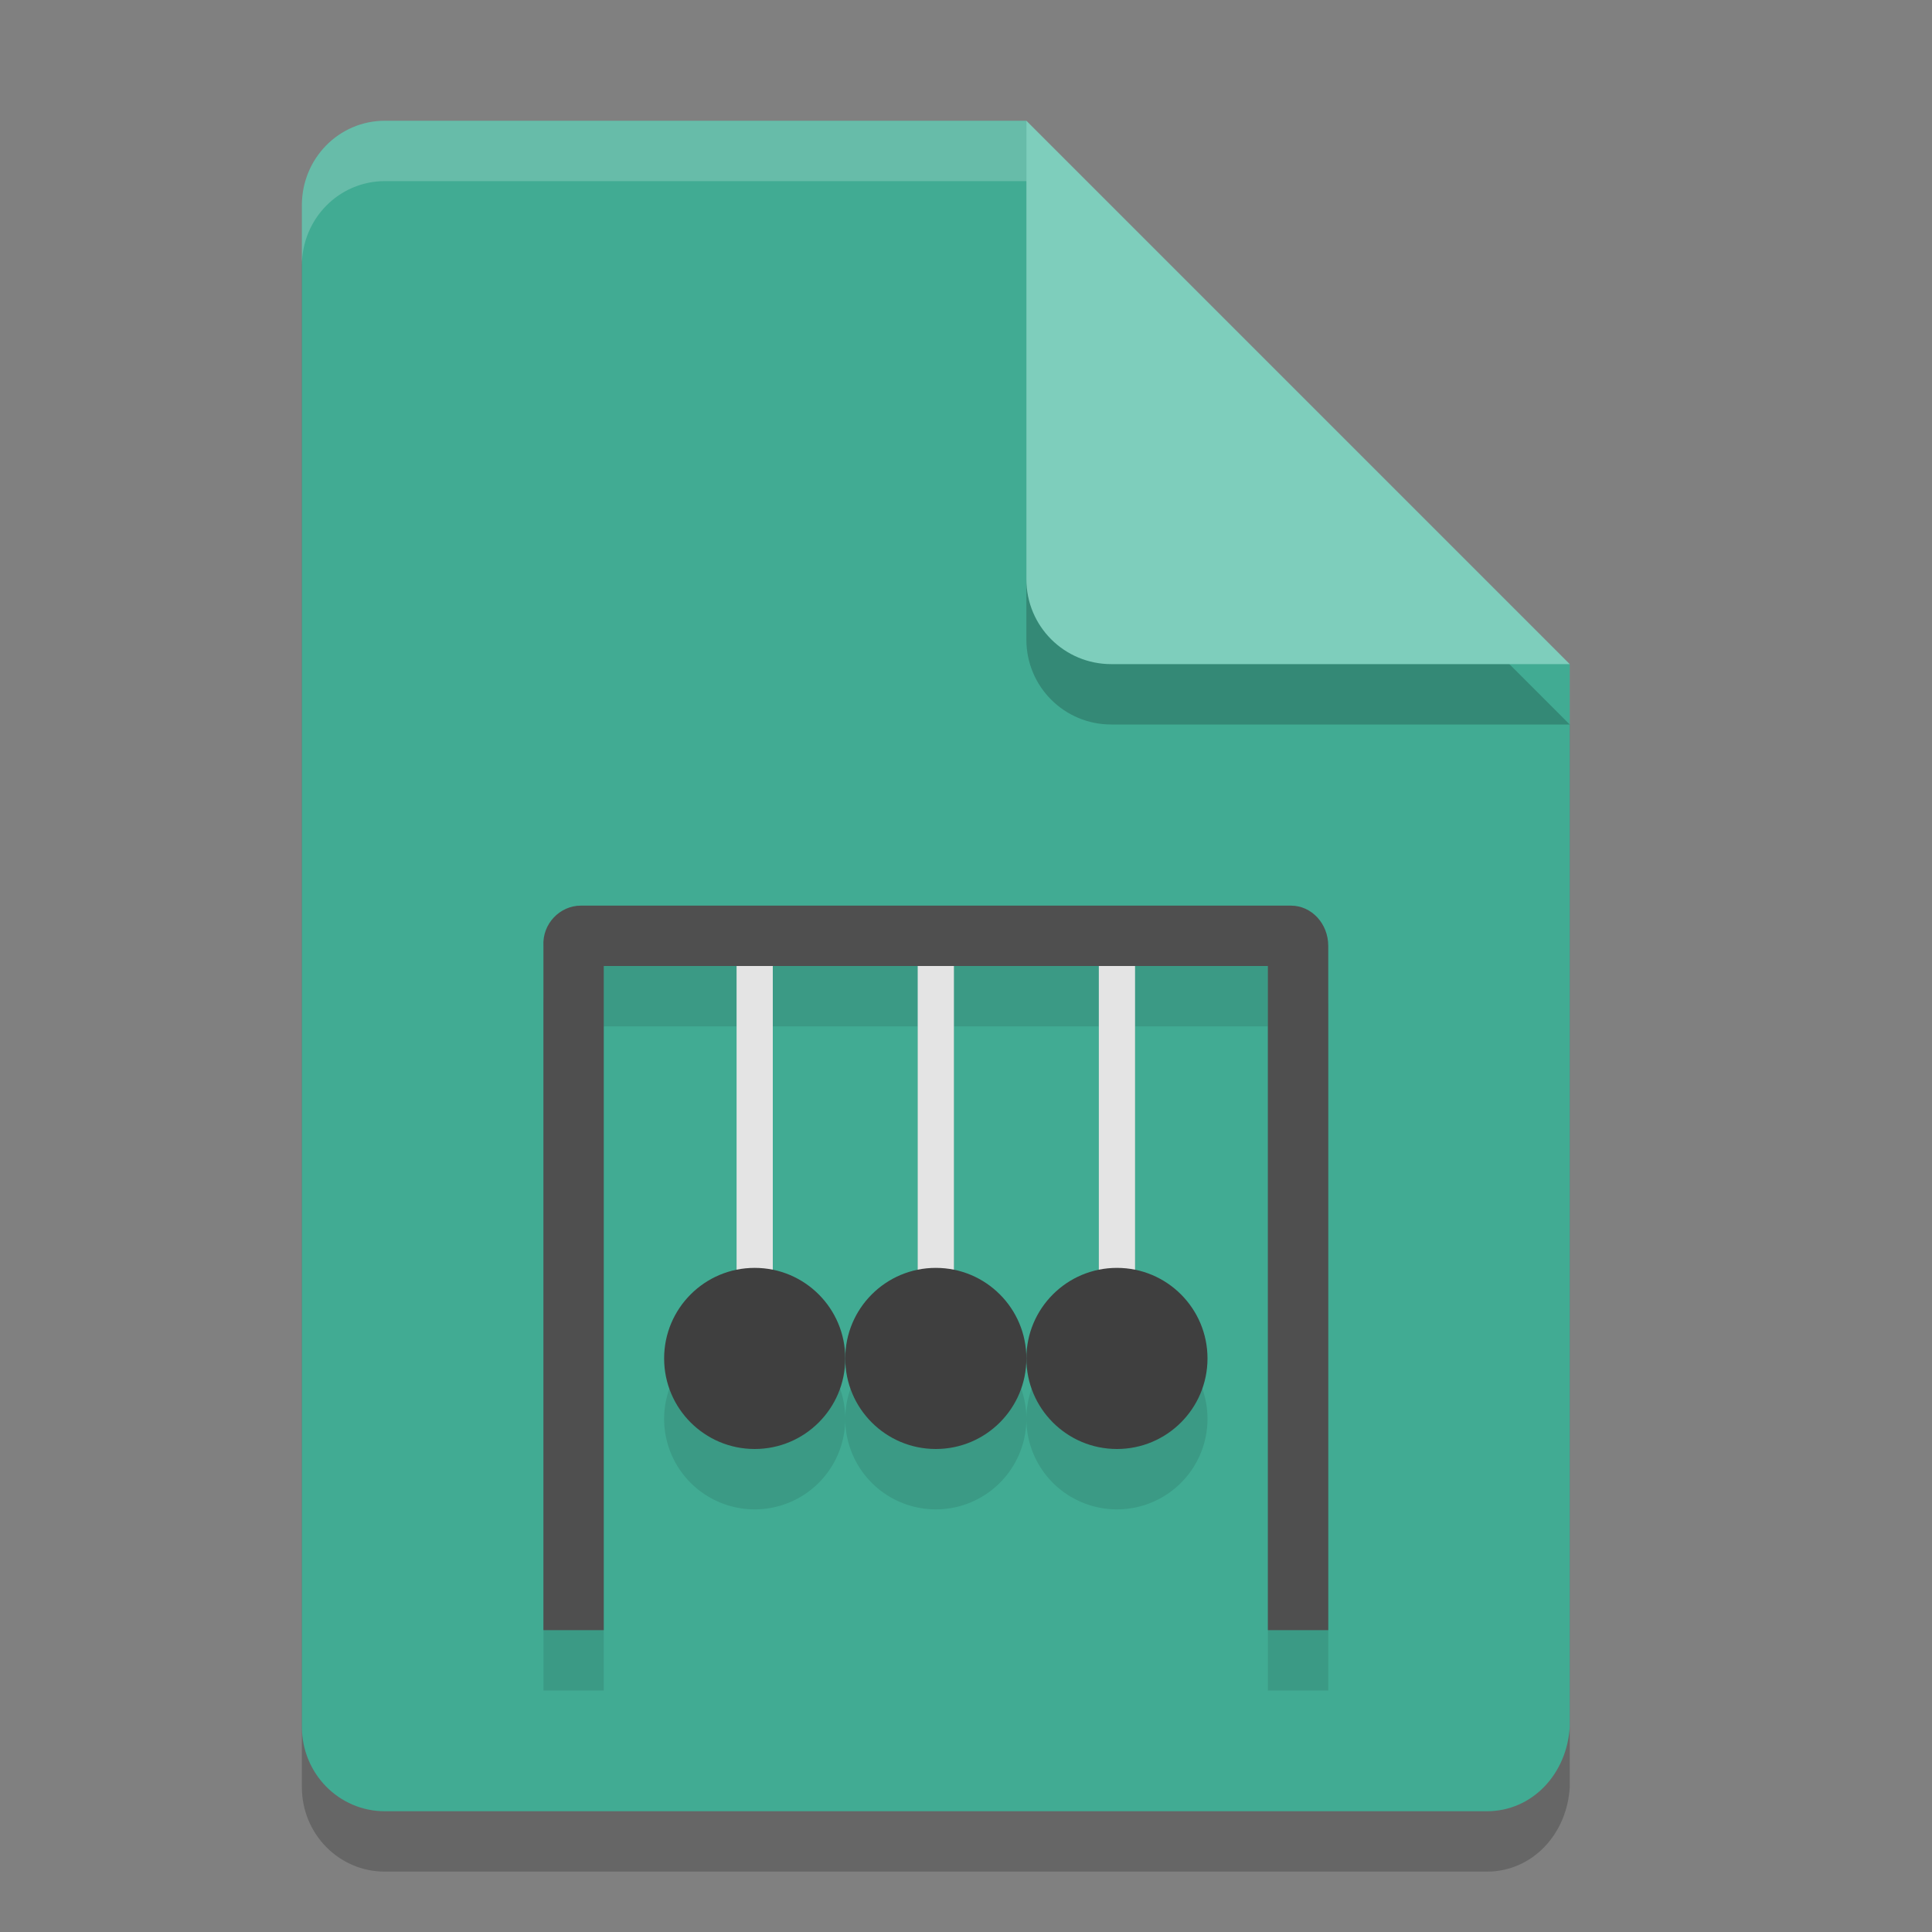 <svg xmlns="http://www.w3.org/2000/svg" width="32" height="32" version="1.1"><rect width="100%" height="100%" fill="#808080" stroke="none"/><defs>
<linearGradient id="ucPurpleBlue" x1="0%" y1="0%" x2="100%" y2="100%">
  <stop offset="0%" style="stop-color:#B794F4;stop-opacity:1"/>
  <stop offset="100%" style="stop-color:#4299E1;stop-opacity:1"/>
</linearGradient>
</defs>
 <path style="opacity:0.2" d="M 6.375,3 C 5.613,3 5,3.624 5,4.4 V 29.6 C 5,30.375 5.613,31 6.375,31 h 18.25 c 0.761,0 1.331,-0.626 1.375,-1.4 V 12 L 20,10 17,3 Z"/>
 <path style="fill:#41ab93" d="M 6.375,2 C 5.613,2 5,2.624 5,3.4 V 28.6 C 5,29.375 5.613,30 6.375,30 h 18.25 c 0.761,0 1.331,-0.626 1.375,-1.4 V 11 L 20,9 17,2 Z"/>
 <path style="opacity:0.1" d="M 9.619,16 C 9.276,16 8.981,16.297 9.002,16.666 V 28 H 10 V 17 h 2.199 v 5.035 A 1.5,1.5 0 0 0 11,23.5 1.5,1.5 0 0 0 12.5,25 1.5,1.5 0 0 0 14,23.5 1.5,1.5 0 0 0 12.801,22.031 V 17 h 2.398 v 5.035 A 1.5,1.5 0 0 0 14,23.5 1.5,1.5 0 0 0 15.5,25 1.5,1.5 0 0 0 17,23.5 1.5,1.5 0 0 0 15.801,22.031 V 17 h 2.398 v 5.035 A 1.5,1.5 0 0 0 17,23.5 1.5,1.5 0 0 0 18.5,25 1.5,1.5 0 0 0 20,23.5 1.5,1.5 0 0 0 18.801,22.031 V 17 H 21 v 11 h 1 V 16.666 C 22,16.297 21.724,16 21.381,16 Z"/>
 <path style="opacity:0.2" d="M 26,12 17,3 v 7.594 C 17,11.373 17.628,12 18.406,12 Z"/>
 <path style="fill:#7ecebc" d="M 26,11 17,2 V 9.594 C 17,10.373 17.628,11 18.406,11 Z"/>
 <path style="opacity:0.2;fill:#ffffff" d="M 6.375,2 C 5.613,2 5,2.625 5,3.4 v 1 C 5,3.625 5.613,3 6.375,3 H 17 V 2 Z"/>
 <rect style="fill:#e4e4e4" width=".6" height="6" x="18.2" y="15.67"/>
 <rect style="fill:#e4e4e4" width=".6" height="6" x="15.2" y="15.67"/>
 <rect style="fill:#e4e4e4" width=".6" height="6" x="12.2" y="15.67"/>
 <circle style="fill:#3f3f3f" cx="12.5" cy="22.5" r="1.5"/>
 <path style="fill:#4f4f4f" d="m 9.62,15 c -0.343,0 -0.64,0.298 -0.619,0.667 V 27 H 10 V 16 h 11 v 11 h 1 V 15.667 c 0,-0.369 -0.276,-0.667 -0.619,-0.667 z"/>
 <circle style="fill:#3f3f3f" cx="15.5" cy="22.5" r="1.5"/>
 <circle style="fill:#3f3f3f" cx="18.5" cy="22.5" r="1.5"/>
</svg>
